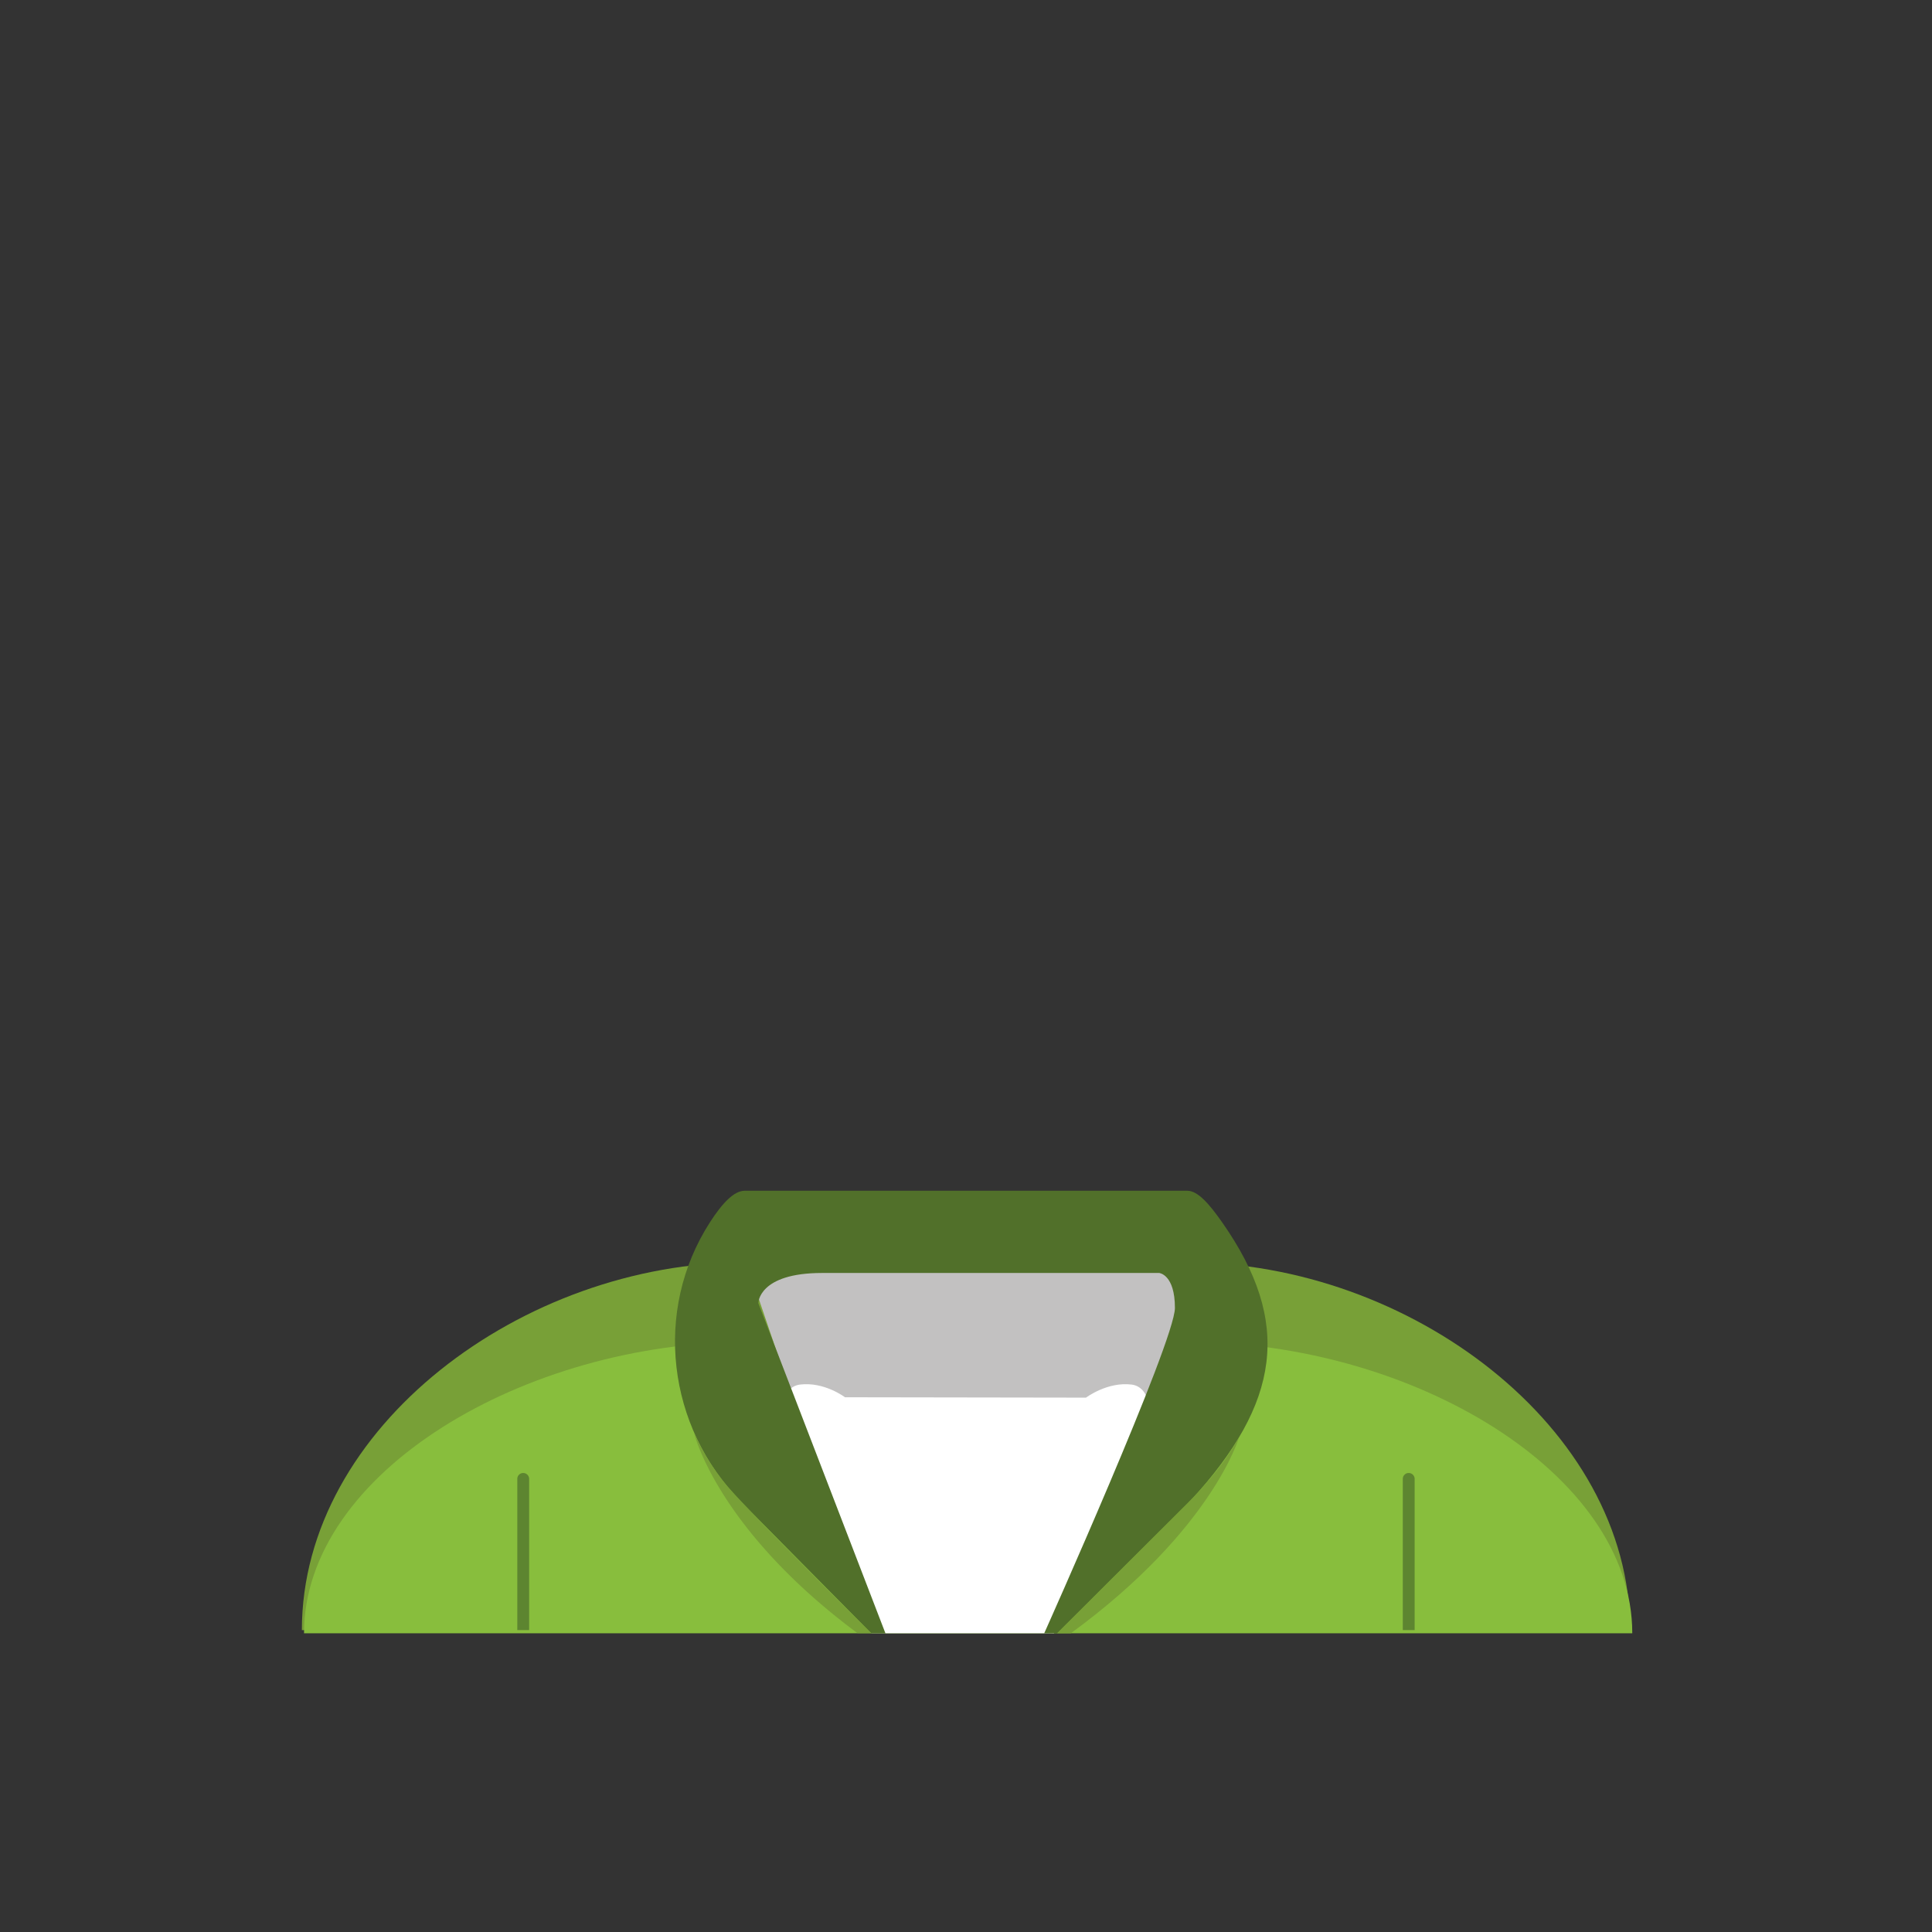<svg id="vetement" xmlns="http://www.w3.org/2000/svg" viewBox="0 0 360 360"><rect x="0" y="0" width="360" height="360" fill="#333333" stroke="none"/><defs><style>.cls-1{fill:#78a037;}.cls-2{fill:#88be3d;}.cls-3{fill:#c2c1c1;}.cls-4{fill:#fff;}.cls-5{fill:#51702a;}.cls-6{fill:#5d8530;}</style></defs><g id="vetement_-_copie_7" data-name="vetement - copie 7"><g id="_1_-_copie_14" data-name="1 - copie 14"><path class="cls-1" d="M303.75,303.75H56.25c0-37.85,41.23-68.52,82.5-68.52h82.5c41.23,0,82.5,30.67,82.5,68.52Z"/><path class="cls-2" d="M304.15,304.34H56.65c0-30,41.23-54.27,82.5-54.27h82.5c41.23,0,82.5,24.3,82.5,54.27Z"/><polygon class="cls-3" points="162.41 303.75 139.46 236.37 225.28 236.37 197 303.72 162.41 303.75"/><path class="cls-4" d="M162.41,304.34h34l17.6-42c0-2.51-1.35-4.11-3.11-4.34-4.54-.59-8.54,2.43-8.54,2.43l-44.91-.07s-3.88-2.95-8.43-2.36c-1.76.23-3.1,1.83-3.1,4.34l16.47,42"/><path class="cls-5" d="M197,304.34l24.82-24.68c16.77-18.29,19-33.22,5.93-51.87-2.42-3.46-4.56-5.91-6.5-5.91h-82.5c-2,0-4.2,2.36-6.49,5.92-10.56,16.43-7.93,38.08,5.8,52l24.31,24.57H165L141.3,242.82s0-5.62,11.87-5.62H216s2.93.26,2.93,6.51-24.36,60.64-24.36,60.64Z"/><path class="cls-6" d="M97.49,274.47h0a1.11,1.11,0,0,1,1.11,1.11v28.16a0,0,0,0,1,0,0H96.39a0,0,0,0,1,0,0V275.57A1.1,1.1,0,0,1,97.49,274.47Z"/><path class="cls-6" d="M262.49,274.47h0a1.11,1.11,0,0,1,1.11,1.11v28.16a0,0,0,0,1,0,0h-2.21a0,0,0,0,1,0,0V275.57A1.1,1.1,0,0,1,262.49,274.47Z"/><path class="cls-1" d="M129.33,267s4.15,17.77,30.44,37.31h2.56s-22.87-22.65-27.07-27.72A41.81,41.81,0,0,1,129.33,267Z"/><path class="cls-1" d="M230.89,267.77S226,285,199.53,304.34l-2.55,0s19.42-19.41,24.1-24.05C228.26,273.14,230.89,267.77,230.89,267.77Z"/></g></g></svg>